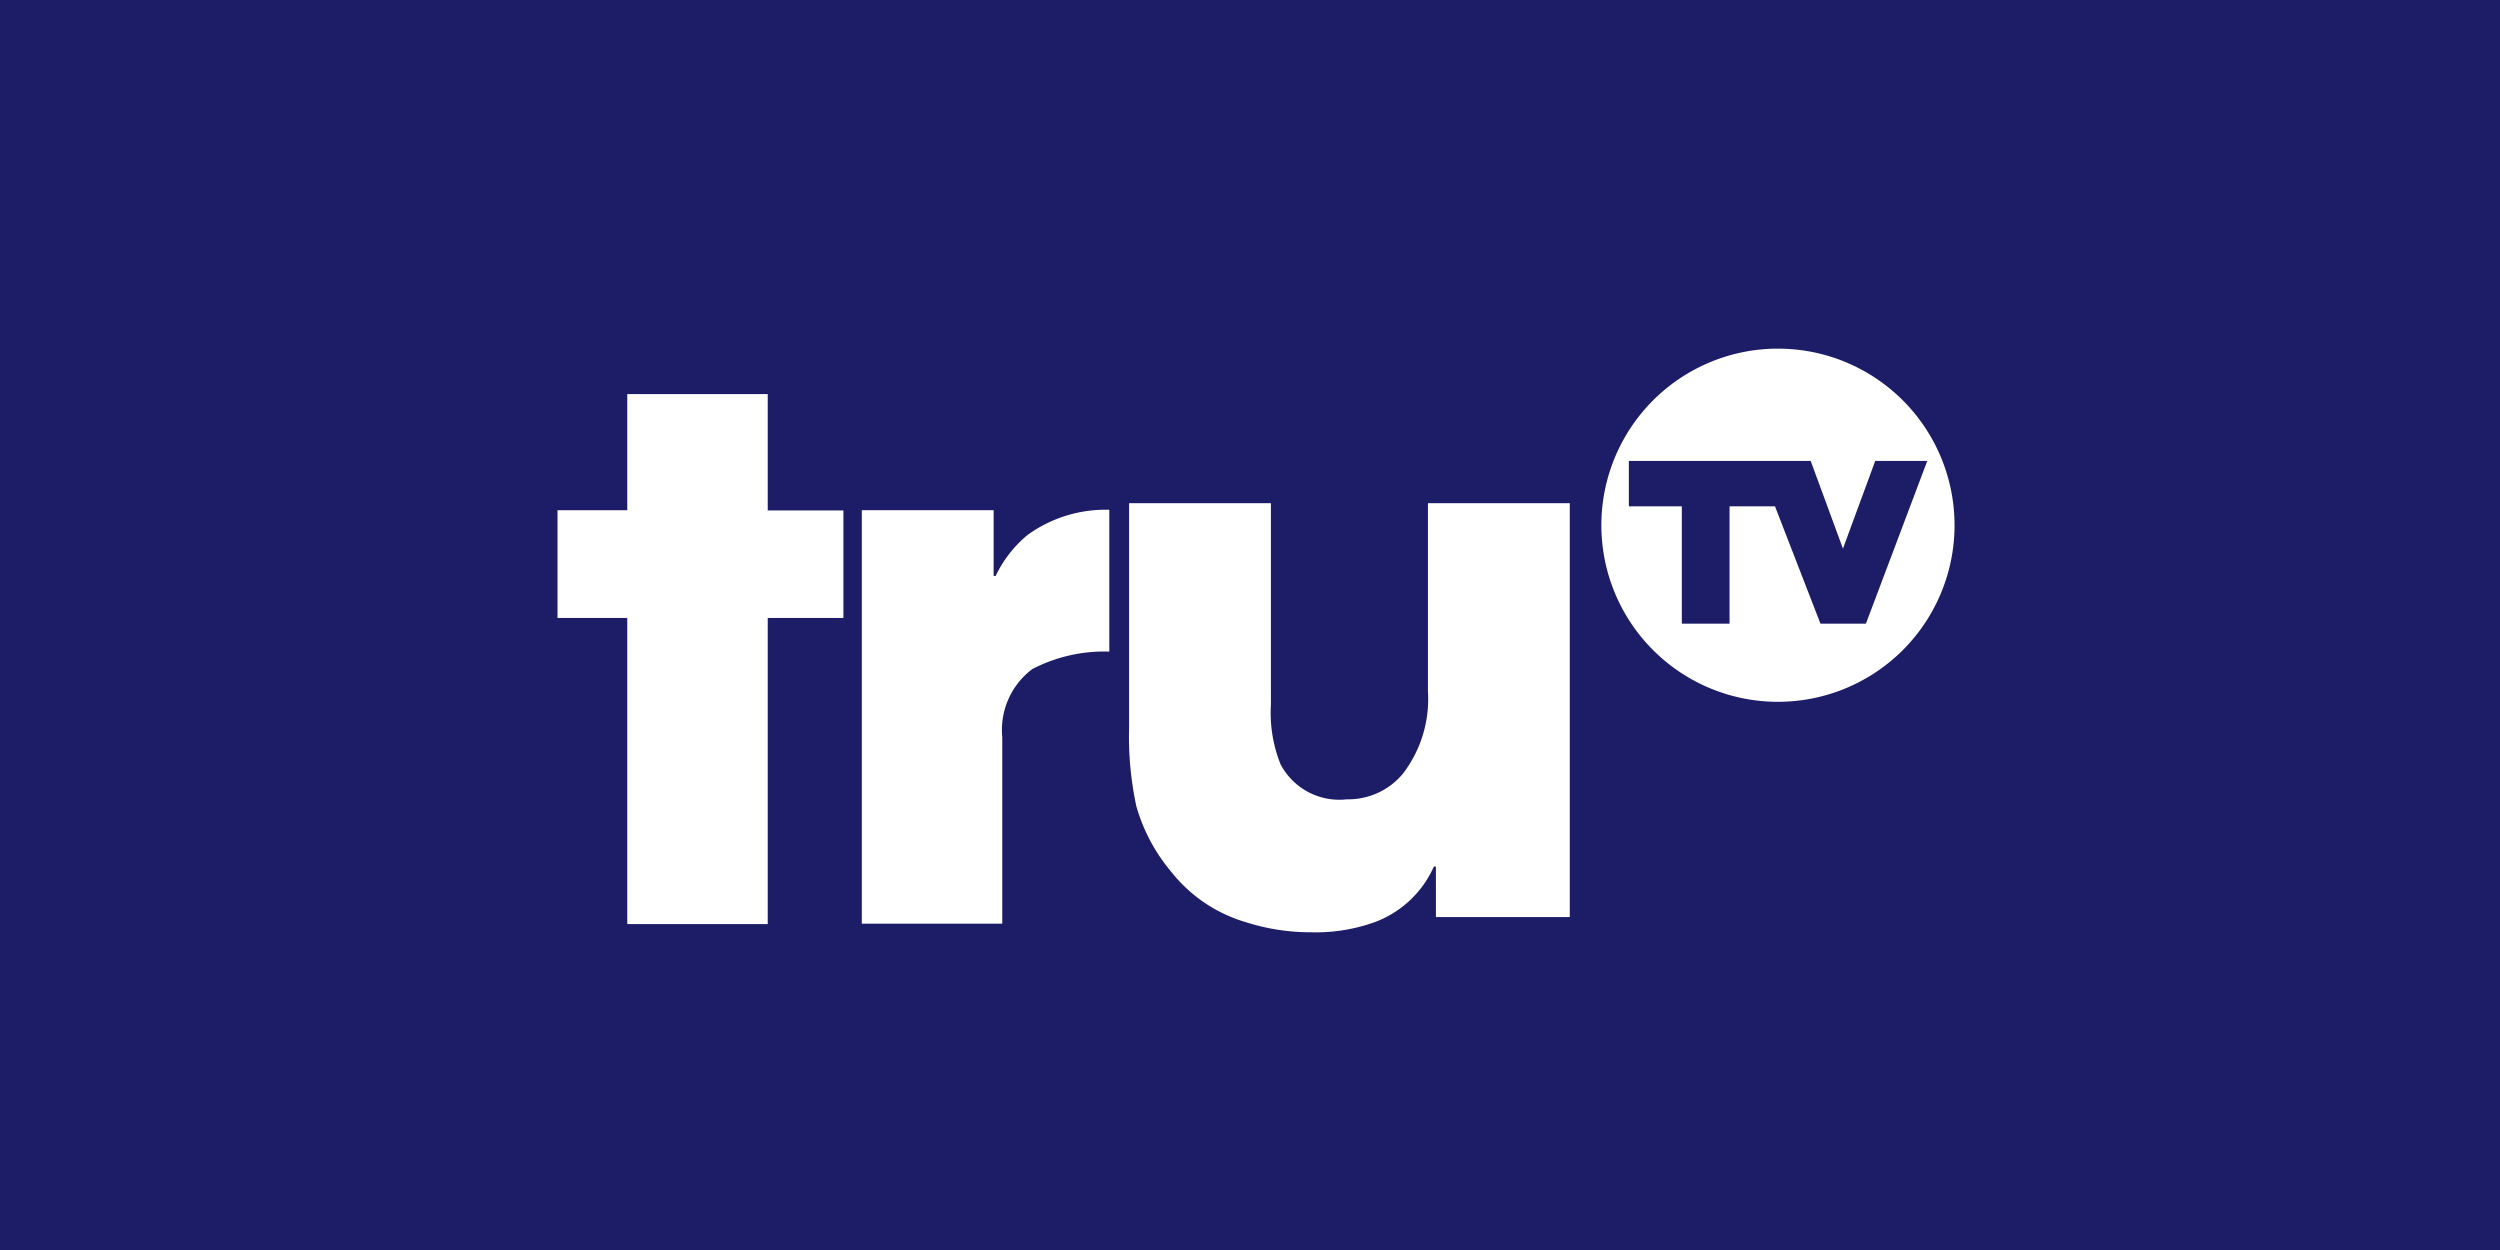 <?xml version="1.0" encoding="UTF-8" standalone="no"?>
<svg xmlns:dc="http://purl.org/dc/elements/1.1/" xmlns:cc="http://creativecommons.org/ns#" xmlns:rdf="http://www.w3.org/1999/02/22-rdf-syntax-ns#" xmlns:svg="http://www.w3.org/2000/svg" xmlns="http://www.w3.org/2000/svg" xmlns:sodipodi="http://sodipodi.sourceforge.net/DTD/sodipodi-0.dtd" xmlns:inkscape="http://www.inkscape.org/namespaces/inkscape" id="Layer_2" data-name="Layer 2" viewBox="0 0 110 55" version="1.1" sodipodi:docname="trutv.svg" width="110" height="55" inkscape:version="0.92.3 (2405546, 2018-03-11)">
  <sodipodi:namedview pagecolor="#ffffff" bordercolor="#666666" borderopacity="1" objecttolerance="10" gridtolerance="10" guidetolerance="10" inkscape:pageopacity="0" inkscape:pageshadow="2" inkscape:window-width="640" inkscape:window-height="480" id="namedview19" showgrid="false" inkscape:zoom="2.4912281" inkscape:cx="56" inkscape:cy="26.5" inkscape:window-x="0" inkscape:window-y="0" inkscape:window-maximized="0" inkscape:current-layer="Layer_2"/>
  <defs id="defs4">
    <style id="style2">.cls-1{fill:#1c1c67;}.cls-2{fill:#fff;}</style>
  </defs>
  <title id="title6">Artboard 103 copy 161</title>
  <rect class="cls-1" x="0" y="0" width="110" height="55" id="rect8" style="fill:#1c1c67"/>
  <path class="cls-2" d="M 78.22,15.34 A 7.77,7.77 0 1 0 86,23.11 7.77,7.77 0 0 0 78.22,15.34 Z m 3.88,12.1 h -2 l -2,-5.16 h -2 v 5.16 H 74 v -5.16 h -2.33 v -2 h 8 l 1.42,3.86 1.42,-3.86 h 2.29 z" id="path10" inkscape:connector-curvature="0" style="fill:#ffffff"/>
  <path class="cls-2" d="M 37.11,27.19 H 33.78 V 40.66 H 27.6 V 27.19 h -3.07 v -4.74 h 3.07 v -5.11 h 6.18 v 5.12 h 3.33 z" id="path12" inkscape:connector-curvature="0" style="fill:#ffffff"/>
  <path class="cls-2" d="M 69.07,22.14 V 40.35 H 63.18 V 38.13 H 63.09 A 4.6,4.6 0 0 1 60.5,40.57 7.67,7.67 0 0 1 57.68,41.02 9.32,9.32 0 0 1 54.83,40.58 6.52,6.52 0 0 1 51.56,38.39 7.83,7.83 0 0 1 50,35.48 14.61,14.61 0 0 1 49.68,32 v -9.86 h 6.24 V 31 a 6.12,6.12 0 0 0 0.42,2.62 2.92,2.92 0 0 0 2.92,1.55 3.13,3.13 0 0 0 2.47,-1.13 5.4,5.4 0 0 0 1.1,-3.61 v -8.29 z" id="path14" inkscape:connector-curvature="0" style="fill:#ffffff"/>
  <path class="cls-2" d="m 43.72,25.34 h 0.09 a 5.3,5.3 0 0 1 1.4,-1.8 5.85,5.85 0 0 1 3.6,-1.11 v 6.24 a 6.88,6.88 0 0 0 -3.39,0.77 3.35,3.35 0 0 0 -1.32,3 v 8.2 H 37.92 V 22.45 h 5.8 z" id="path16" inkscape:connector-curvature="0" style="fill:#ffffff"/>
</svg>